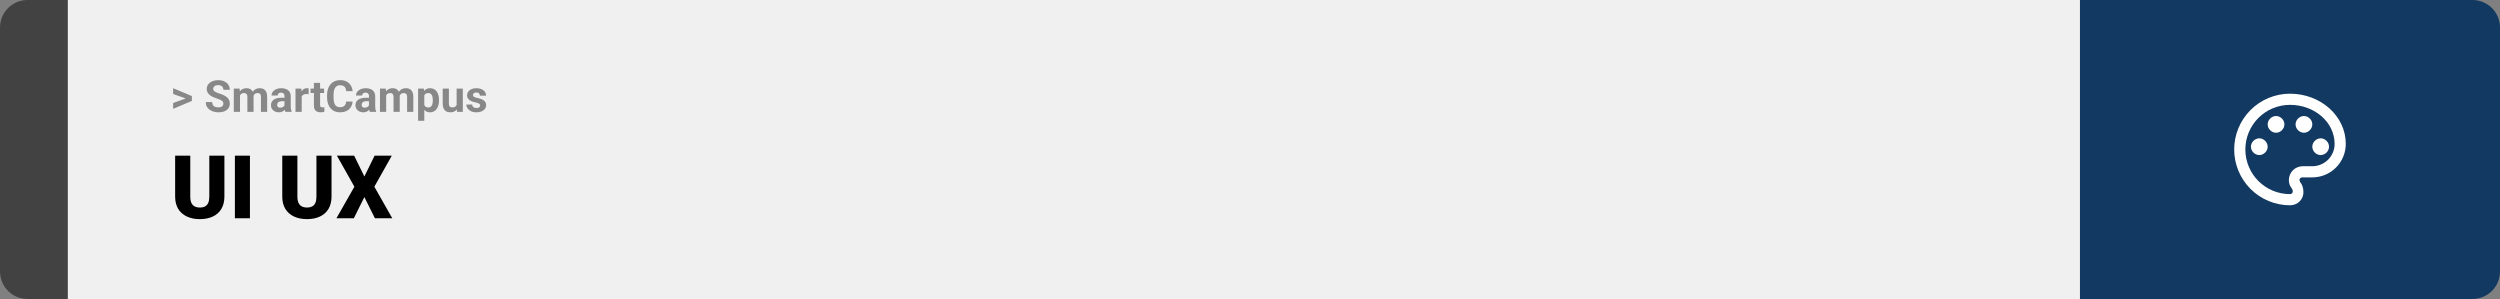 <svg width="1363" height="163" viewBox="0 0 1363 163" fill="none" xmlns="http://www.w3.org/2000/svg">
<rect x="0" y="0" width="1363" height="163" fill="#808080" stroke="none"/>
<path d="M0 15C0 6.716 6.716 0 15 0H37V163H15C6.716 163 0 156.284 0 148V15Z" fill="#424242"/>
<rect width="1097" height="163" transform="translate(37)" fill="#F0F0F0"/>
<path d="M101.906 53.922L94.394 51.238V48.086L104.602 52.375V54.637L101.906 53.922ZM94.394 56.172L101.918 53.43L104.602 52.785V55.035L94.394 59.324V56.172ZM121.781 56.535C121.781 56.23 121.734 55.957 121.641 55.715C121.555 55.465 121.391 55.238 121.148 55.035C120.906 54.824 120.566 54.617 120.129 54.414C119.691 54.211 119.125 54 118.43 53.781C117.656 53.531 116.922 53.25 116.227 52.938C115.539 52.625 114.93 52.262 114.398 51.848C113.875 51.426 113.461 50.938 113.156 50.383C112.859 49.828 112.711 49.184 112.711 48.449C112.711 47.738 112.867 47.094 113.18 46.516C113.492 45.93 113.93 45.43 114.492 45.016C115.055 44.594 115.719 44.27 116.484 44.043C117.258 43.816 118.105 43.703 119.027 43.703C120.285 43.703 121.383 43.93 122.32 44.383C123.258 44.836 123.984 45.457 124.5 46.246C125.023 47.035 125.285 47.938 125.285 48.953H121.793C121.793 48.453 121.688 48.016 121.477 47.641C121.273 47.258 120.961 46.957 120.539 46.738C120.125 46.52 119.602 46.41 118.969 46.41C118.359 46.41 117.852 46.504 117.445 46.691C117.039 46.871 116.734 47.117 116.531 47.43C116.328 47.734 116.227 48.078 116.227 48.461C116.227 48.75 116.297 49.012 116.438 49.246C116.586 49.48 116.805 49.699 117.094 49.902C117.383 50.105 117.738 50.297 118.16 50.477C118.582 50.656 119.07 50.832 119.625 51.004C120.555 51.285 121.371 51.602 122.074 51.953C122.785 52.305 123.379 52.699 123.855 53.137C124.332 53.574 124.691 54.07 124.934 54.625C125.176 55.18 125.297 55.809 125.297 56.512C125.297 57.254 125.152 57.918 124.863 58.504C124.574 59.09 124.156 59.586 123.609 59.992C123.062 60.398 122.41 60.707 121.652 60.918C120.895 61.129 120.047 61.234 119.109 61.234C118.266 61.234 117.434 61.125 116.613 60.906C115.793 60.68 115.047 60.34 114.375 59.887C113.711 59.434 113.18 58.855 112.781 58.152C112.383 57.449 112.184 56.617 112.184 55.656H115.711C115.711 56.188 115.793 56.637 115.957 57.004C116.121 57.371 116.352 57.668 116.648 57.895C116.953 58.121 117.312 58.285 117.727 58.387C118.148 58.488 118.609 58.539 119.109 58.539C119.719 58.539 120.219 58.453 120.609 58.281C121.008 58.109 121.301 57.871 121.488 57.566C121.684 57.262 121.781 56.918 121.781 56.535ZM130.852 50.945V61H127.465V48.32H130.641L130.852 50.945ZM130.383 54.215H129.445C129.445 53.332 129.551 52.52 129.762 51.777C129.98 51.027 130.297 50.379 130.711 49.832C131.133 49.277 131.652 48.848 132.27 48.543C132.887 48.238 133.602 48.086 134.414 48.086C134.977 48.086 135.492 48.172 135.961 48.344C136.43 48.508 136.832 48.77 137.168 49.129C137.512 49.48 137.777 49.941 137.965 50.512C138.152 51.074 138.246 51.75 138.246 52.539V61H134.871V52.914C134.871 52.336 134.793 51.891 134.637 51.578C134.48 51.266 134.258 51.047 133.969 50.922C133.688 50.797 133.348 50.734 132.949 50.734C132.512 50.734 132.129 50.824 131.801 51.004C131.48 51.184 131.215 51.434 131.004 51.754C130.793 52.066 130.637 52.434 130.535 52.855C130.434 53.277 130.383 53.73 130.383 54.215ZM137.93 53.828L136.723 53.98C136.723 53.152 136.824 52.383 137.027 51.672C137.238 50.961 137.547 50.336 137.953 49.797C138.367 49.258 138.879 48.84 139.488 48.543C140.098 48.238 140.801 48.086 141.598 48.086C142.207 48.086 142.762 48.176 143.262 48.355C143.762 48.527 144.188 48.805 144.539 49.188C144.898 49.562 145.172 50.055 145.359 50.664C145.555 51.273 145.652 52.02 145.652 52.902V61H142.266V52.902C142.266 52.316 142.188 51.871 142.031 51.566C141.883 51.254 141.664 51.039 141.375 50.922C141.094 50.797 140.758 50.734 140.367 50.734C139.961 50.734 139.605 50.816 139.301 50.98C138.996 51.137 138.742 51.355 138.539 51.637C138.336 51.918 138.184 52.246 138.082 52.621C137.98 52.988 137.93 53.391 137.93 53.828ZM155.109 58.141V52.492C155.109 52.086 155.043 51.738 154.91 51.449C154.777 51.152 154.57 50.922 154.289 50.758C154.016 50.594 153.66 50.512 153.223 50.512C152.848 50.512 152.523 50.578 152.25 50.711C151.977 50.836 151.766 51.02 151.617 51.262C151.469 51.496 151.395 51.773 151.395 52.094H148.02C148.02 51.555 148.145 51.043 148.395 50.559C148.645 50.074 149.008 49.648 149.484 49.281C149.961 48.906 150.527 48.613 151.184 48.402C151.848 48.191 152.59 48.086 153.41 48.086C154.395 48.086 155.27 48.25 156.035 48.578C156.801 48.906 157.402 49.398 157.84 50.055C158.285 50.711 158.508 51.531 158.508 52.516V57.941C158.508 58.637 158.551 59.207 158.637 59.652C158.723 60.09 158.848 60.473 159.012 60.801V61H155.602C155.438 60.656 155.312 60.227 155.227 59.711C155.148 59.188 155.109 58.664 155.109 58.141ZM155.555 53.277L155.578 55.188H153.691C153.246 55.188 152.859 55.238 152.531 55.34C152.203 55.441 151.934 55.586 151.723 55.773C151.512 55.953 151.355 56.164 151.254 56.406C151.16 56.648 151.113 56.914 151.113 57.203C151.113 57.492 151.18 57.754 151.312 57.988C151.445 58.215 151.637 58.395 151.887 58.527C152.137 58.652 152.43 58.715 152.766 58.715C153.273 58.715 153.715 58.613 154.09 58.41C154.465 58.207 154.754 57.957 154.957 57.66C155.168 57.363 155.277 57.082 155.285 56.816L156.176 58.246C156.051 58.566 155.879 58.898 155.66 59.242C155.449 59.586 155.18 59.91 154.852 60.215C154.523 60.512 154.129 60.758 153.668 60.953C153.207 61.141 152.66 61.234 152.027 61.234C151.223 61.234 150.492 61.074 149.836 60.754C149.188 60.426 148.672 59.977 148.289 59.406C147.914 58.828 147.727 58.172 147.727 57.438C147.727 56.773 147.852 56.184 148.102 55.668C148.352 55.152 148.719 54.719 149.203 54.367C149.695 54.008 150.309 53.738 151.043 53.559C151.777 53.371 152.629 53.277 153.598 53.277H155.555ZM164.484 51.086V61H161.109V48.32H164.285L164.484 51.086ZM168.305 48.238L168.246 51.367C168.082 51.344 167.883 51.324 167.648 51.309C167.422 51.285 167.215 51.273 167.027 51.273C166.551 51.273 166.137 51.336 165.785 51.461C165.441 51.578 165.152 51.754 164.918 51.988C164.691 52.223 164.52 52.508 164.402 52.844C164.293 53.18 164.23 53.562 164.215 53.992L163.535 53.781C163.535 52.961 163.617 52.207 163.781 51.52C163.945 50.824 164.184 50.219 164.496 49.703C164.816 49.188 165.207 48.789 165.668 48.508C166.129 48.227 166.656 48.086 167.25 48.086C167.438 48.086 167.629 48.102 167.824 48.133C168.02 48.156 168.18 48.191 168.305 48.238ZM176.695 48.32V50.711H169.312V48.32H176.695ZM171.141 45.191H174.516V57.18C174.516 57.547 174.562 57.828 174.656 58.023C174.758 58.219 174.906 58.355 175.102 58.434C175.297 58.504 175.543 58.539 175.84 58.539C176.051 58.539 176.238 58.531 176.402 58.516C176.574 58.492 176.719 58.469 176.836 58.445L176.848 60.93C176.559 61.023 176.246 61.098 175.91 61.152C175.574 61.207 175.203 61.234 174.797 61.234C174.055 61.234 173.406 61.113 172.852 60.871C172.305 60.621 171.883 60.223 171.586 59.676C171.289 59.129 171.141 58.41 171.141 57.52V45.191ZM188.719 55.34H192.223C192.152 56.488 191.836 57.508 191.273 58.398C190.719 59.289 189.941 59.984 188.941 60.484C187.949 60.984 186.754 61.234 185.355 61.234C184.262 61.234 183.281 61.047 182.414 60.672C181.547 60.289 180.805 59.742 180.188 59.031C179.578 58.32 179.113 57.461 178.793 56.453C178.473 55.445 178.312 54.316 178.312 53.066V51.883C178.312 50.633 178.477 49.504 178.805 48.496C179.141 47.48 179.617 46.617 180.234 45.906C180.859 45.195 181.605 44.648 182.473 44.266C183.34 43.883 184.309 43.691 185.379 43.691C186.801 43.691 188 43.949 188.977 44.465C189.961 44.98 190.723 45.691 191.262 46.598C191.809 47.504 192.137 48.535 192.246 49.691H188.73C188.691 49.004 188.555 48.422 188.32 47.945C188.086 47.461 187.73 47.098 187.254 46.855C186.785 46.605 186.16 46.48 185.379 46.48C184.793 46.48 184.281 46.59 183.844 46.809C183.406 47.027 183.039 47.359 182.742 47.805C182.445 48.25 182.223 48.812 182.074 49.492C181.934 50.164 181.863 50.953 181.863 51.859V53.066C181.863 53.949 181.93 54.727 182.062 55.398C182.195 56.062 182.398 56.625 182.672 57.086C182.953 57.539 183.312 57.883 183.75 58.117C184.195 58.344 184.73 58.457 185.355 58.457C186.09 58.457 186.695 58.34 187.172 58.105C187.648 57.871 188.012 57.523 188.262 57.062C188.52 56.602 188.672 56.027 188.719 55.34ZM201.164 58.141V52.492C201.164 52.086 201.098 51.738 200.965 51.449C200.832 51.152 200.625 50.922 200.344 50.758C200.07 50.594 199.715 50.512 199.277 50.512C198.902 50.512 198.578 50.578 198.305 50.711C198.031 50.836 197.82 51.02 197.672 51.262C197.523 51.496 197.449 51.773 197.449 52.094H194.074C194.074 51.555 194.199 51.043 194.449 50.559C194.699 50.074 195.062 49.648 195.539 49.281C196.016 48.906 196.582 48.613 197.238 48.402C197.902 48.191 198.645 48.086 199.465 48.086C200.449 48.086 201.324 48.25 202.09 48.578C202.855 48.906 203.457 49.398 203.895 50.055C204.34 50.711 204.562 51.531 204.562 52.516V57.941C204.562 58.637 204.605 59.207 204.691 59.652C204.777 60.09 204.902 60.473 205.066 60.801V61H201.656C201.492 60.656 201.367 60.227 201.281 59.711C201.203 59.188 201.164 58.664 201.164 58.141ZM201.609 53.277L201.633 55.188H199.746C199.301 55.188 198.914 55.238 198.586 55.34C198.258 55.441 197.988 55.586 197.777 55.773C197.566 55.953 197.41 56.164 197.309 56.406C197.215 56.648 197.168 56.914 197.168 57.203C197.168 57.492 197.234 57.754 197.367 57.988C197.5 58.215 197.691 58.395 197.941 58.527C198.191 58.652 198.484 58.715 198.82 58.715C199.328 58.715 199.77 58.613 200.145 58.41C200.52 58.207 200.809 57.957 201.012 57.66C201.223 57.363 201.332 57.082 201.34 56.816L202.23 58.246C202.105 58.566 201.934 58.898 201.715 59.242C201.504 59.586 201.234 59.91 200.906 60.215C200.578 60.512 200.184 60.758 199.723 60.953C199.262 61.141 198.715 61.234 198.082 61.234C197.277 61.234 196.547 61.074 195.891 60.754C195.242 60.426 194.727 59.977 194.344 59.406C193.969 58.828 193.781 58.172 193.781 57.438C193.781 56.773 193.906 56.184 194.156 55.668C194.406 55.152 194.773 54.719 195.258 54.367C195.75 54.008 196.363 53.738 197.098 53.559C197.832 53.371 198.684 53.277 199.652 53.277H201.609ZM210.539 50.945V61H207.152V48.32H210.328L210.539 50.945ZM210.07 54.215H209.133C209.133 53.332 209.238 52.52 209.449 51.777C209.668 51.027 209.984 50.379 210.398 49.832C210.82 49.277 211.34 48.848 211.957 48.543C212.574 48.238 213.289 48.086 214.102 48.086C214.664 48.086 215.18 48.172 215.648 48.344C216.117 48.508 216.52 48.77 216.855 49.129C217.199 49.48 217.465 49.941 217.652 50.512C217.84 51.074 217.934 51.75 217.934 52.539V61H214.559V52.914C214.559 52.336 214.48 51.891 214.324 51.578C214.168 51.266 213.945 51.047 213.656 50.922C213.375 50.797 213.035 50.734 212.637 50.734C212.199 50.734 211.816 50.824 211.488 51.004C211.168 51.184 210.902 51.434 210.691 51.754C210.48 52.066 210.324 52.434 210.223 52.855C210.121 53.277 210.07 53.73 210.07 54.215ZM217.617 53.828L216.41 53.98C216.41 53.152 216.512 52.383 216.715 51.672C216.926 50.961 217.234 50.336 217.641 49.797C218.055 49.258 218.566 48.84 219.176 48.543C219.785 48.238 220.488 48.086 221.285 48.086C221.895 48.086 222.449 48.176 222.949 48.355C223.449 48.527 223.875 48.805 224.227 49.188C224.586 49.562 224.859 50.055 225.047 50.664C225.242 51.273 225.34 52.02 225.34 52.902V61H221.953V52.902C221.953 52.316 221.875 51.871 221.719 51.566C221.57 51.254 221.352 51.039 221.062 50.922C220.781 50.797 220.445 50.734 220.055 50.734C219.648 50.734 219.293 50.816 218.988 50.98C218.684 51.137 218.43 51.355 218.227 51.637C218.023 51.918 217.871 52.246 217.77 52.621C217.668 52.988 217.617 53.391 217.617 53.828ZM231.328 50.758V65.875H227.953V48.32H231.082L231.328 50.758ZM239.355 54.52V54.766C239.355 55.688 239.246 56.543 239.027 57.332C238.816 58.121 238.504 58.809 238.09 59.395C237.676 59.973 237.16 60.426 236.543 60.754C235.934 61.074 235.23 61.234 234.434 61.234C233.66 61.234 232.988 61.078 232.418 60.766C231.848 60.453 231.367 60.016 230.977 59.453C230.594 58.883 230.285 58.223 230.051 57.473C229.816 56.723 229.637 55.918 229.512 55.059V54.414C229.637 53.492 229.816 52.648 230.051 51.883C230.285 51.109 230.594 50.441 230.977 49.879C231.367 49.309 231.844 48.867 232.406 48.555C232.977 48.242 233.645 48.086 234.41 48.086C235.215 48.086 235.922 48.238 236.531 48.543C237.148 48.848 237.664 49.285 238.078 49.855C238.5 50.426 238.816 51.105 239.027 51.895C239.246 52.684 239.355 53.559 239.355 54.52ZM235.969 54.766V54.52C235.969 53.98 235.922 53.484 235.828 53.031C235.742 52.57 235.602 52.168 235.406 51.824C235.219 51.48 234.969 51.215 234.656 51.027C234.352 50.832 233.98 50.734 233.543 50.734C233.082 50.734 232.688 50.809 232.359 50.957C232.039 51.105 231.777 51.32 231.574 51.602C231.371 51.883 231.219 52.219 231.117 52.609C231.016 53 230.953 53.441 230.93 53.934V55.562C230.969 56.141 231.078 56.66 231.258 57.121C231.438 57.574 231.715 57.934 232.09 58.199C232.465 58.465 232.957 58.598 233.566 58.598C234.012 58.598 234.387 58.5 234.691 58.305C234.996 58.102 235.242 57.824 235.43 57.473C235.625 57.121 235.762 56.715 235.84 56.254C235.926 55.793 235.969 55.297 235.969 54.766ZM248.953 57.965V48.32H252.328V61H249.152L248.953 57.965ZM249.328 55.363L250.324 55.34C250.324 56.184 250.227 56.969 250.031 57.695C249.836 58.414 249.543 59.039 249.152 59.57C248.762 60.094 248.27 60.504 247.676 60.801C247.082 61.09 246.383 61.234 245.578 61.234C244.961 61.234 244.391 61.148 243.867 60.977C243.352 60.797 242.906 60.52 242.531 60.145C242.164 59.762 241.875 59.273 241.664 58.68C241.461 58.078 241.359 57.355 241.359 56.512V48.32H244.734V56.535C244.734 56.91 244.777 57.227 244.863 57.484C244.957 57.742 245.086 57.953 245.25 58.117C245.414 58.281 245.605 58.398 245.824 58.469C246.051 58.539 246.301 58.574 246.574 58.574C247.27 58.574 247.816 58.434 248.215 58.152C248.621 57.871 248.906 57.488 249.07 57.004C249.242 56.512 249.328 55.965 249.328 55.363ZM261.762 57.496C261.762 57.254 261.691 57.035 261.551 56.84C261.41 56.645 261.148 56.465 260.766 56.301C260.391 56.129 259.848 55.973 259.137 55.832C258.496 55.691 257.898 55.516 257.344 55.305C256.797 55.086 256.32 54.824 255.914 54.52C255.516 54.215 255.203 53.855 254.977 53.441C254.75 53.02 254.637 52.539 254.637 52C254.637 51.469 254.75 50.969 254.977 50.5C255.211 50.031 255.543 49.617 255.973 49.258C256.41 48.891 256.941 48.605 257.566 48.402C258.199 48.191 258.91 48.086 259.699 48.086C260.801 48.086 261.746 48.262 262.535 48.613C263.332 48.965 263.941 49.449 264.363 50.066C264.793 50.676 265.008 51.371 265.008 52.152H261.633C261.633 51.824 261.562 51.531 261.422 51.273C261.289 51.008 261.078 50.801 260.789 50.652C260.508 50.496 260.141 50.418 259.688 50.418C259.312 50.418 258.988 50.484 258.715 50.617C258.441 50.742 258.23 50.914 258.082 51.133C257.941 51.344 257.871 51.578 257.871 51.836C257.871 52.031 257.91 52.207 257.988 52.363C258.074 52.512 258.211 52.648 258.398 52.773C258.586 52.898 258.828 53.016 259.125 53.125C259.43 53.227 259.805 53.32 260.25 53.406C261.164 53.594 261.98 53.84 262.699 54.145C263.418 54.441 263.988 54.848 264.41 55.363C264.832 55.871 265.043 56.539 265.043 57.367C265.043 57.93 264.918 58.445 264.668 58.914C264.418 59.383 264.059 59.793 263.59 60.145C263.121 60.488 262.559 60.758 261.902 60.953C261.254 61.141 260.523 61.234 259.711 61.234C258.531 61.234 257.531 61.023 256.711 60.602C255.898 60.18 255.281 59.645 254.859 58.996C254.445 58.34 254.238 57.668 254.238 56.98H257.438C257.453 57.441 257.57 57.812 257.789 58.094C258.016 58.375 258.301 58.578 258.645 58.703C258.996 58.828 259.375 58.891 259.781 58.891C260.219 58.891 260.582 58.832 260.871 58.715C261.16 58.59 261.379 58.426 261.527 58.223C261.684 58.012 261.762 57.77 261.762 57.496Z" fill="#888888"/>
<path d="M114.117 84.875H122.344V107.164C122.344 109.82 121.789 112.07 120.68 113.914C119.57 115.742 118.016 117.125 116.016 118.062C114.016 119 111.664 119.469 108.961 119.469C106.289 119.469 103.938 119 101.906 118.062C99.891 117.125 98.312 115.742 97.172 113.914C96.047 112.07 95.484 109.82 95.484 107.164V84.875H103.734V107.164C103.734 108.57 103.938 109.719 104.344 110.609C104.75 111.484 105.344 112.125 106.125 112.531C106.906 112.938 107.852 113.141 108.961 113.141C110.086 113.141 111.031 112.938 111.797 112.531C112.562 112.125 113.141 111.484 113.531 110.609C113.922 109.719 114.117 108.57 114.117 107.164V84.875ZM136.266 84.875V119H128.062V84.875H136.266ZM172.523 84.875H180.75V107.164C180.75 109.82 180.195 112.07 179.086 113.914C177.977 115.742 176.422 117.125 174.422 118.062C172.422 119 170.07 119.469 167.367 119.469C164.695 119.469 162.344 119 160.312 118.062C158.297 117.125 156.719 115.742 155.578 113.914C154.453 112.07 153.891 109.82 153.891 107.164V84.875H162.141V107.164C162.141 108.57 162.344 109.719 162.75 110.609C163.156 111.484 163.75 112.125 164.531 112.531C165.312 112.938 166.258 113.141 167.367 113.141C168.492 113.141 169.438 112.938 170.203 112.531C170.969 112.125 171.547 111.484 171.938 110.609C172.328 109.719 172.523 108.57 172.523 107.164V84.875ZM193.078 84.875L198.656 96.219L204.234 84.875H213.609L204.094 101.797L213.867 119H204.398L198.656 107.445L192.914 119H183.422L193.219 101.797L183.68 84.875H193.078Z" fill="black"/>
<path d="M1134 0H1348C1356.28 0 1363 6.716 1363 15V148C1363 156.284 1356.28 163 1348 163H1134V0Z" fill="#123962"/>
<path d="M1248.5 111.917C1244.51 111.917 1240.55 111.13 1236.86 109.601C1233.17 108.073 1229.82 105.832 1226.99 103.008C1221.29 97.304 1218.08 89.567 1218.08 81.5C1218.08 73.433 1221.29 65.696 1226.99 59.992C1232.7 54.288 1240.43 51.083 1248.5 51.083C1265.23 51.083 1278.92 63.25 1278.92 78.458C1278.92 83.299 1276.99 87.941 1273.57 91.363C1270.15 94.786 1265.51 96.708 1260.67 96.708H1255.19C1254.28 96.708 1253.67 97.317 1253.67 98.229C1253.67 98.533 1253.97 98.838 1253.97 99.142C1255.19 100.662 1255.8 102.487 1255.8 104.312C1256.1 108.571 1252.76 111.917 1248.5 111.917ZM1248.5 57.167C1242.05 57.167 1235.86 59.73 1231.29 64.294C1226.73 68.857 1224.17 75.046 1224.17 81.5C1224.17 87.954 1226.73 94.143 1231.29 98.706C1235.86 103.27 1242.05 105.833 1248.5 105.833C1249.41 105.833 1250.02 105.225 1250.02 104.312C1250.02 103.704 1249.72 103.4 1249.72 103.096C1248.5 101.575 1247.89 100.054 1247.89 98.229C1247.89 93.971 1251.24 90.625 1255.5 90.625H1260.67C1263.89 90.625 1266.99 89.343 1269.27 87.061C1271.55 84.78 1272.83 81.685 1272.83 78.458C1272.83 66.596 1261.88 57.167 1248.5 57.167ZM1231.77 75.417C1234.2 75.417 1236.33 77.546 1236.33 79.979C1236.33 82.412 1234.2 84.542 1231.77 84.542C1229.34 84.542 1227.21 82.412 1227.21 79.979C1227.21 77.546 1229.34 75.417 1231.77 75.417ZM1240.9 63.25C1243.33 63.25 1245.46 65.379 1245.46 67.812C1245.46 70.246 1243.33 72.375 1240.9 72.375C1238.46 72.375 1236.33 70.246 1236.33 67.812C1236.33 65.379 1238.46 63.25 1240.9 63.25ZM1256.1 63.25C1258.54 63.25 1260.67 65.379 1260.67 67.812C1260.67 70.246 1258.54 72.375 1256.1 72.375C1253.67 72.375 1251.54 70.246 1251.54 67.812C1251.54 65.379 1253.67 63.25 1256.1 63.25ZM1265.23 75.417C1267.66 75.417 1269.79 77.546 1269.79 79.979C1269.79 82.412 1267.66 84.542 1265.23 84.542C1262.8 84.542 1260.67 82.412 1260.67 79.979C1260.67 77.546 1262.8 75.417 1265.23 75.417Z" fill="white"/>
</svg>
